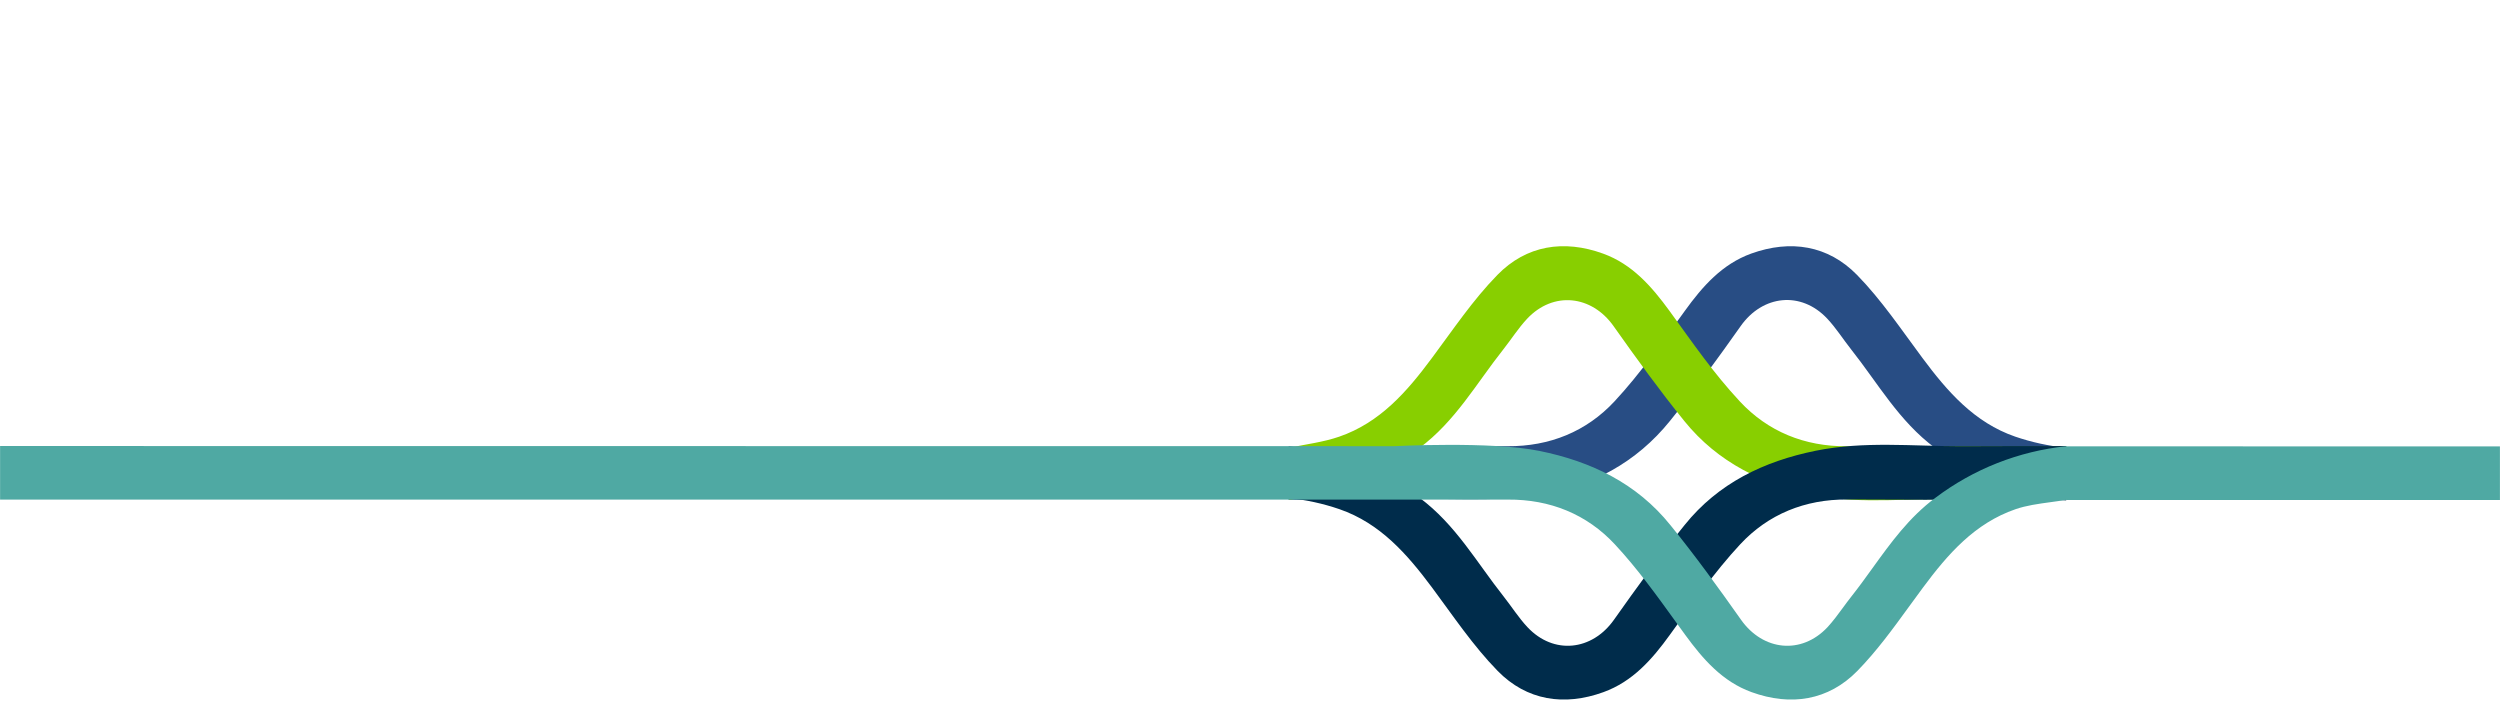 <svg width="2162" height="630" viewBox="0 0 2162 630" fill="none" xmlns="http://www.w3.org/2000/svg">
<mask id="mask0_256_112" style="mask-type:alpha" maskUnits="userSpaceOnUse" x="0" y="0" width="2162" height="630">
<rect width="2162" height="630" fill="#D9D9D9"/>
</mask>
<g mask="url(#mask0_256_112)">
<path d="M1742.74 377.595C1707.49 365.439 1684.15 338.648 1662.62 309.695C1644.37 285.198 1627.16 259.436 1605.93 237.734C1580.85 212.104 1548.42 207.067 1514.48 219.276C1489.27 228.4 1472.33 247.649 1457.05 268.849C1437.61 295.587 1418.64 323.011 1396.22 347.112C1372.01 373.138 1340.21 386.138 1303.75 385.875C1258.87 385.558 1214 385.558 1169.12 385.875C1166.72 385.875 1115.72 391.386 1114.3 390.806V432.178C1128.71 432.178 1191.83 432.732 1205.74 432.02C1247.42 429.858 1289.31 434.657 1330.91 428.144C1376.25 420.971 1415.21 400.008 1444.19 364.015C1465.64 337.488 1485.69 309.8 1505.39 281.928C1524.39 255.058 1557.56 251.472 1580.16 275.521C1587.83 283.695 1593.89 293.346 1600.87 302.18C1624.03 331.423 1642.23 364.226 1673.45 387.404C1706.39 412.425 1745.59 427.864 1786.74 432.02V387.193C1771.75 385.682 1756.99 382.462 1742.74 377.595V377.595Z" fill="#284D84"/>
<path d="M1731.73 385.927C1686.87 385.663 1642 385.663 1597.1 385.927C1560.64 386.191 1528.84 373.191 1504.63 347.165C1481.45 322.246 1464.14 296.906 1443.8 268.902C1428.41 247.807 1411.58 228.452 1386.37 219.328C1352.43 207.014 1320 212.051 1294.92 237.787C1273.69 259.488 1256.48 285.251 1238.22 309.747C1216.7 338.753 1193.44 365.491 1158.11 377.647C1144.67 382.288 1130.23 384.055 1114.82 387.246V432.073C1155.7 427.818 1194.63 412.413 1227.37 387.536C1258.59 364.357 1276.79 331.554 1299.95 302.311C1306.93 293.478 1312.99 283.853 1320.66 275.652C1343.26 251.604 1376.43 255.19 1395.43 282.06C1415.13 309.932 1435.18 337.619 1456.63 364.146C1485.74 400.14 1524.94 419.125 1569.91 428.275C1611.57 436.714 1653.4 429.99 1695.08 432.152C1707.81 432.811 1773.83 432.495 1786.97 432.336V385.874L1731.73 385.927Z" fill="#88CF00"/>
<path d="M1158.4 440.353C1193.65 452.535 1216.99 479.326 1238.54 508.252C1256.77 532.776 1273.98 558.538 1295.21 580.24C1320.29 605.844 1352.72 610.88 1386.65 598.566C1411.87 589.442 1428.81 570.219 1444.09 548.992C1463.53 522.254 1482.5 494.831 1504.92 470.73C1529.13 444.703 1560.96 431.73 1597.39 431.967C1642.27 432.284 1687.14 432.284 1732.02 431.967C1734.44 431.967 1785.45 432.178 1786.84 432.758V385.743C1772.43 385.743 1709.31 385.743 1695.4 385.901C1653.8 385.901 1611.88 381.339 1570.23 389.803C1525.23 398.927 1485.92 417.913 1456.94 453.933C1435.5 480.302 1415.45 508.121 1395.74 535.993C1376.75 562.862 1343.58 566.449 1320.98 542.4C1313.31 534.226 1307.25 524.575 1300.27 515.741C1277.11 486.498 1258.91 453.722 1227.69 430.517C1194.75 405.492 1155.55 390.053 1114.4 385.901V430.728C1129.39 432.241 1144.15 435.47 1158.4 440.353V440.353Z" fill="#002C4B"/>
<path fill-rule="evenodd" clip-rule="evenodd" d="M-14 432.047V385.716L1206.06 385.848C1206.06 385.848 1289.6 381.471 1331.22 389.935C1376.2 399.059 1415.53 418.045 1444.51 454.065C1465.95 480.434 1485.98 508.121 1505.66 535.993C1524.65 562.863 1557.85 566.449 1580.43 542.4C1585.2 537.22 1589.42 531.472 1593.65 525.714C1596.11 522.357 1598.58 518.995 1601.16 515.742C1607.47 507.762 1613.42 499.519 1619.36 491.279C1635.19 469.323 1651.01 447.39 1673.71 430.517C1706.71 405.588 1745.88 390.152 1787 385.875V386.001L3010.25 386.133C3010.25 386.133 3094.01 381.749 3135.74 390.227C3180.83 399.366 3220.27 418.382 3249.32 454.461C3270.82 480.873 3290.9 508.605 3310.63 536.523C3329.67 563.436 3362.96 567.028 3385.59 542.941C3390.38 537.752 3394.61 531.994 3398.85 526.227C3401.32 522.864 3403.79 519.497 3406.38 516.238C3412.71 508.246 3418.67 499.989 3424.63 491.736C3440.51 469.745 3456.37 447.775 3479.13 430.875C3512.21 405.905 3551.48 390.444 3592.71 386.16V432.618C3587.97 433.412 3583.34 434.041 3578.83 434.656C3568.15 436.109 3558.09 437.479 3548.62 440.727C3513.2 452.929 3489.88 479.684 3468.3 508.737C3464.29 514.11 3460.34 519.541 3456.38 524.977C3442.25 544.393 3428.09 563.859 3411.45 580.842C3386.31 606.488 3353.79 611.532 3319.77 599.198C3294.49 590.059 3277.64 570.673 3262.19 549.544C3259.49 545.841 3256.81 542.126 3254.13 538.408C3237.39 515.231 3220.59 491.956 3201.2 471.153C3176.92 445.085 3145.04 432.143 3108.48 432.407H1787V432.258C1782.28 433.05 1777.66 433.678 1773.15 434.292C1762.51 435.743 1752.47 437.111 1743.03 440.353C1707.7 452.535 1684.44 479.247 1662.91 508.253C1658.92 513.616 1654.98 519.038 1651.03 524.465C1636.94 543.85 1622.81 563.284 1606.22 580.24C1581.14 605.844 1548.71 610.88 1514.77 598.566C1489.56 589.443 1472.75 570.088 1457.34 548.993C1454.66 545.296 1451.98 541.587 1449.3 537.875C1432.61 514.736 1415.85 491.499 1396.51 470.73C1372.3 444.704 1340.5 431.783 1304.04 432.047H-14Z" fill="#4FA9A3"/>
</g>
</svg>
